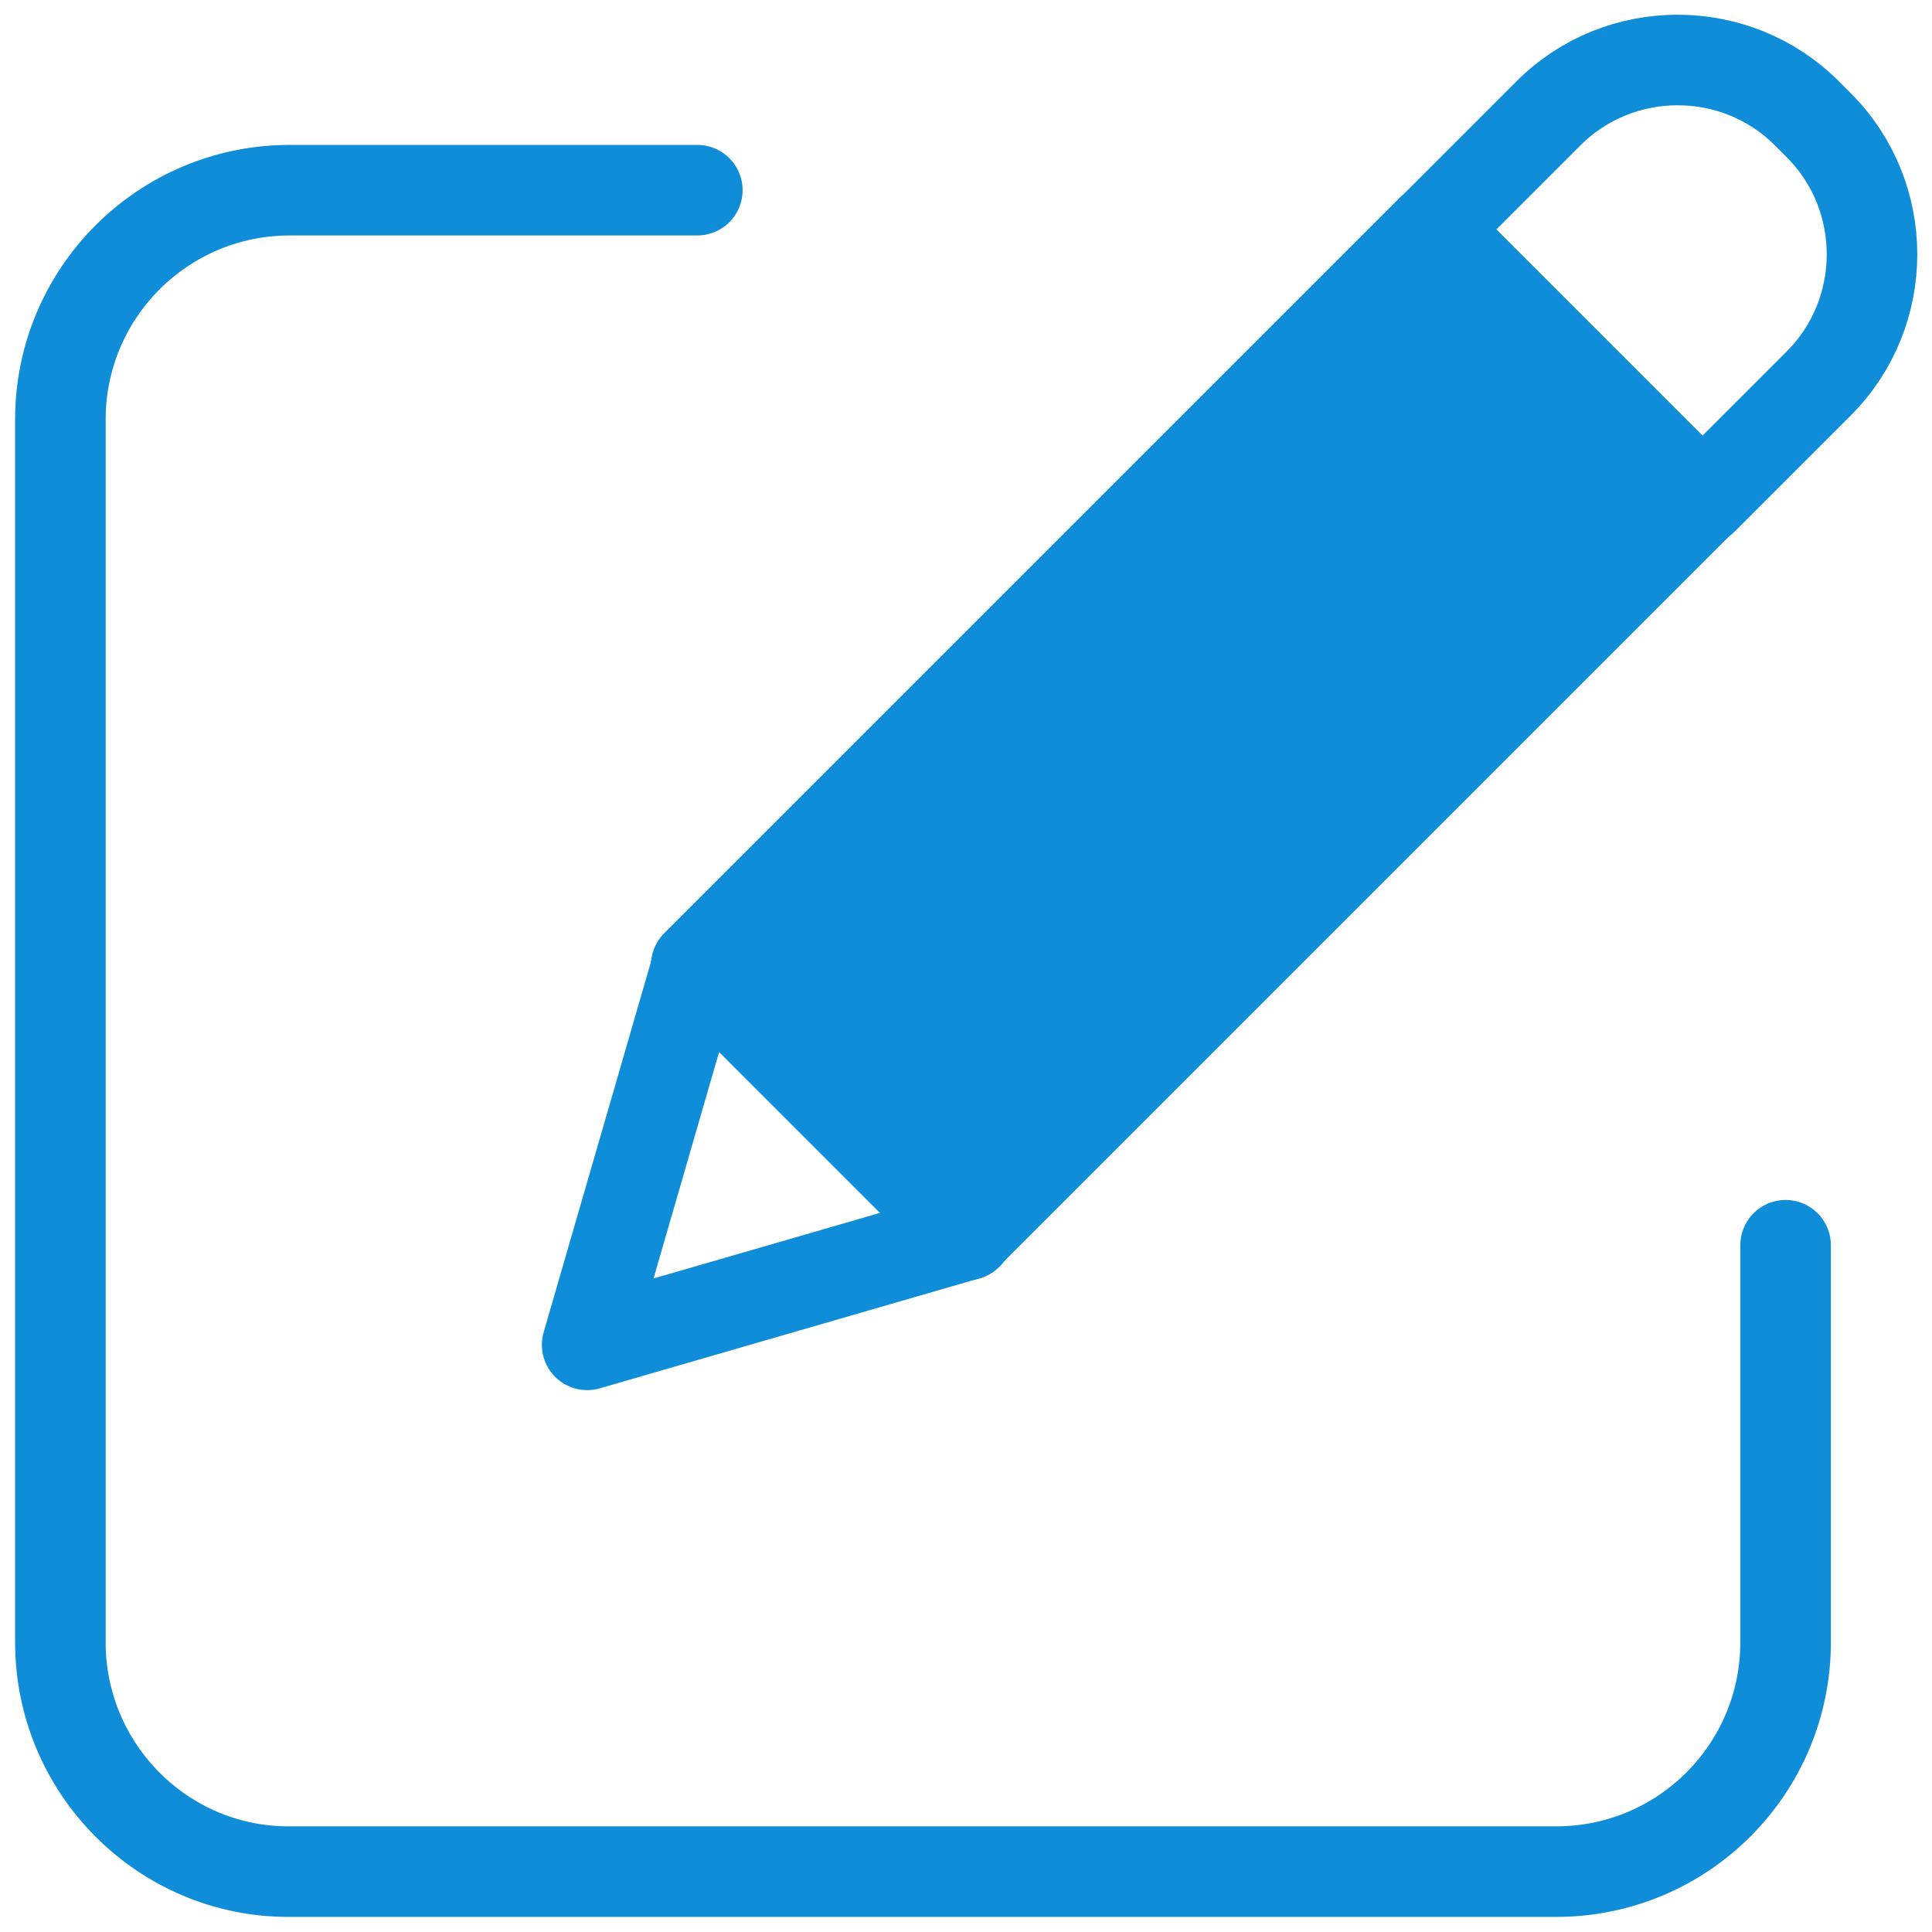 <?xml version="1.0" encoding="utf-8"?>
<!-- Generator: Adobe Illustrator 26.3.1, SVG Export Plug-In . SVG Version: 6.00 Build 0)  -->
<svg version="1.1" xmlns="http://www.w3.org/2000/svg" xmlns:xlink="http://www.w3.org/1999/xlink" x="0px" y="0px"
	 viewBox="0 0 128 128" style="enable-background:new 0 0 128 128;" xml:space="preserve">
<style type="text/css">
	.st0{fill:#576D7E;}
	.st1{fill:#B3B3B3;}
	.st2{fill:#D9D9D9;}
	.st3{fill:#FFFFFF;}
	.st4{fill:#498BEA;}
	.st5{fill:#1A60C6;}
	.st6{fill:#49BD4C;}
	.st7{fill:#1F9922;}
	.st8{fill:#D97937;}
	.st9{fill:#B5510D;}
	.st10{fill:#F7931E;}
	.st11{fill:#662D91;}
	.st12{fill:#C63232;}
	.st13{fill:#B2220F;}
	.st14{fill:none;}
	.st15{fill:none;stroke:#108DD8;stroke-width:2;}
	.st16{fill:none;stroke:#FF616D;stroke-width:2;}
	.st17{fill:none;stroke:#F4C20D;stroke-width:2;}
	.st18{fill:#2155CD;}
	.st19{fill:#FF616D;}
	.st20{fill:#66DE93;}
	.st21{fill:#108DD8;}
	.st22{fill:#F4C20D;}
	.st23{fill:url(#Ellipse_31_00000145030788665075615440000000547186771187102626_);}
	.st24{fill:none;stroke:#108DD8;stroke-miterlimit:10;}
	.st25{fill:#0AA1DD;}
	.st26{enable-background:new    ;}
	.st27{fill:#707070;}
	.st28{fill:#AAAAAA;}
	.st29{fill:none;stroke:#108DD8;stroke-width:1.407;stroke-miterlimit:10;}
	.st30{fill:#DDDDDD;}
	.st31{fill:#FFD557;}
	.st32{fill:#E2E5E7;}
	.st33{fill:#CAD1D8;}
	.st34{fill:#B0B7BD;}
	.st35{fill:none;stroke:#108DD8;stroke-width:4;stroke-linecap:round;stroke-linejoin:round;stroke-miterlimit:10;}
	.st36{fill:url(#Path_2_00000103947046353519508940000014814418907439262852_);}
	.st37{fill:url(#Path_3_00000172402702790123716600000014937685963940973203_);}
	.st38{fill:none;stroke:#F4C20D;stroke-width:2;stroke-linecap:round;}
	.st39{fill:url(#Path_2_00000178168297622344291550000003361145354179514787_);}
	.st40{fill:url(#Path_3_00000029039696250901185330000014439851360493118652_);}
	.st41{fill:url(#Path_2_00000065777658145144178250000010092332889122534331_);}
	.st42{fill:url(#Path_3_00000065761950158401146870000010911846606510700962_);}
	.st43{fill:url(#Path_2_00000024683670212903302790000010957591180162977925_);}
	.st44{fill:url(#Path_3_00000018238587121638940750000012412827031826507411_);}
	.st45{fill:none;stroke:#108DD8;stroke-width:6;}
	.st46{fill:none;stroke:#108DD8;stroke-width:6;stroke-linecap:round;}
	.st47{fill:none;stroke:#108DD8;stroke-width:5.742;stroke-linecap:round;}
	.st48{fill:none;stroke:#108DD8;stroke-width:6;stroke-linecap:round;stroke-linejoin:round;}
	.st49{fill:none;stroke:#F4C20D;stroke-width:6;stroke-linecap:round;stroke-linejoin:round;stroke-miterlimit:10;}
	.st50{fill:none;stroke:#108DD8;stroke-width:6;stroke-miterlimit:10;}
	.st51{fill:none;stroke:#707070;stroke-width:6;stroke-linecap:round;}
	.st52{fill:none;stroke:#108DD8;stroke-width:6;stroke-linecap:round;stroke-miterlimit:10;}
	.st53{fill:none;stroke:#F4C20D;stroke-width:6;stroke-miterlimit:10;}
	.st54{fill:url(#Ellipse_31_00000170989175203005671620000016511212733054079618_);}
	.st55{fill:none;stroke:#F4C20D;stroke-width:6;stroke-linecap:round;stroke-miterlimit:10;}
	.st56{fill:none;stroke:#108DD8;stroke-width:8;}
	.st57{fill:none;stroke:#FF616D;stroke-width:8;}
	.st58{fill:none;stroke:#F4C20D;stroke-width:8;}
	.st59{fill:none;stroke:#108DD8;stroke-width:6;stroke-linecap:round;stroke-linejoin:round;stroke-miterlimit:10;}
	.st60{fill:#108DD8;stroke:#108DD8;stroke-width:6;stroke-linecap:round;stroke-linejoin:round;stroke-miterlimit:10;}
	.st61{fill:#FFFFFF;stroke:#108DD8;stroke-width:6;stroke-miterlimit:10;}
	.st62{fill:#AEAEAE;}
	.st63{fill:#2155CD;stroke:#2155CD;stroke-width:6;stroke-linecap:round;}
	.st64{fill:#F4C20D;stroke:#F4C20D;stroke-width:6;stroke-linecap:round;}
	.st65{fill:#108DD8;stroke:#108DD8;stroke-width:6;stroke-linecap:round;}
	.st66{fill:none;stroke:#707070;stroke-width:5.897;stroke-linecap:round;}
	.st67{opacity:0;}
	.st68{fill:none;stroke:#108DD8;stroke-width:6.002;stroke-linecap:round;stroke-miterlimit:10;}
	.st69{fill:#FFFFFF;stroke:#108DD8;stroke-width:6;}
	.st70{fill:none;stroke:#FFFFFF;stroke-width:10;stroke-linecap:round;stroke-linejoin:round;}
	.st71{fill:url(#Path_3_00000165915814430157349580000018048129122118520229_);}
	.st72{fill:none;stroke:#FFFFFF;stroke-width:12;}
	.st73{fill:url(#Path_3_00000071519455084539194690000015750781889916275347_);}
	.st74{opacity:0.3;}
	.st75{fill:url(#SVGID_1_);}
	.st76{fill:url(#SVGID_00000103961068273730336500000013704854958499844264_);}
	.st77{fill:url(#SVGID_00000009564063479382674180000003732614072181335707_);}
	.st78{fill:url(#SVGID_00000023983509971615877400000002476878162026835593_);}
	.st79{fill:url(#SVGID_00000074426235312874042880000017528517561978316191_);}
	.st80{fill:url(#Path_2_00000084529635102396288420000015941631829391436985_);}
	.st81{fill:url(#Path_3_00000083068976233236405280000004515810967535918521_);}
	.st82{fill:none;stroke:#D81010;stroke-width:2;}
	.st83{fill:none;stroke:#FFFFFF;stroke-miterlimit:10;}
	.st84{fill:#F4A70D;}
	.st85{fill:none;stroke:#108DD8;stroke-width:12;stroke-linecap:round;stroke-linejoin:round;}
	.st86{fill:none;stroke:#108DD8;stroke-width:12;stroke-linecap:round;}
	.st87{fill:none;stroke:#00BC46;stroke-width:12;stroke-linecap:round;stroke-linejoin:round;}
	.st88{fill:none;stroke:#00BC46;stroke-width:12;stroke-linecap:round;}
</style>
<g id="Layer_1">
</g>
<g id="icons">
	<g>
		<path class="st52" d="M118.3,82.5v26.3c0,8.4-6.8,15.2-15.2,15.2h-84C10.8,124,4,117.2,4,108.8v-81c0-8.4,6.8-15.2,15.2-15.2h27"
			/>
		<g>
			<path class="st59" d="M94.9,15.2l7.7-7.7c4.7-4.7,12.4-4.7,17.1,0l0.8,0.8c4.7,4.7,4.7,12.4,0,17.1l-7.7,7.7L94.9,15.2z"/>
			<polygon class="st59" points="46.2,63.9 64.1,81.8 38.9,89.1 			"/>
			
				<rect x="45.1" y="35.9" transform="matrix(-0.707 0.707 -0.707 -0.707 169.994 26.617)" class="st60" width="68.9" height="25.3"/>
		</g>
	</g>
</g>
</svg>
